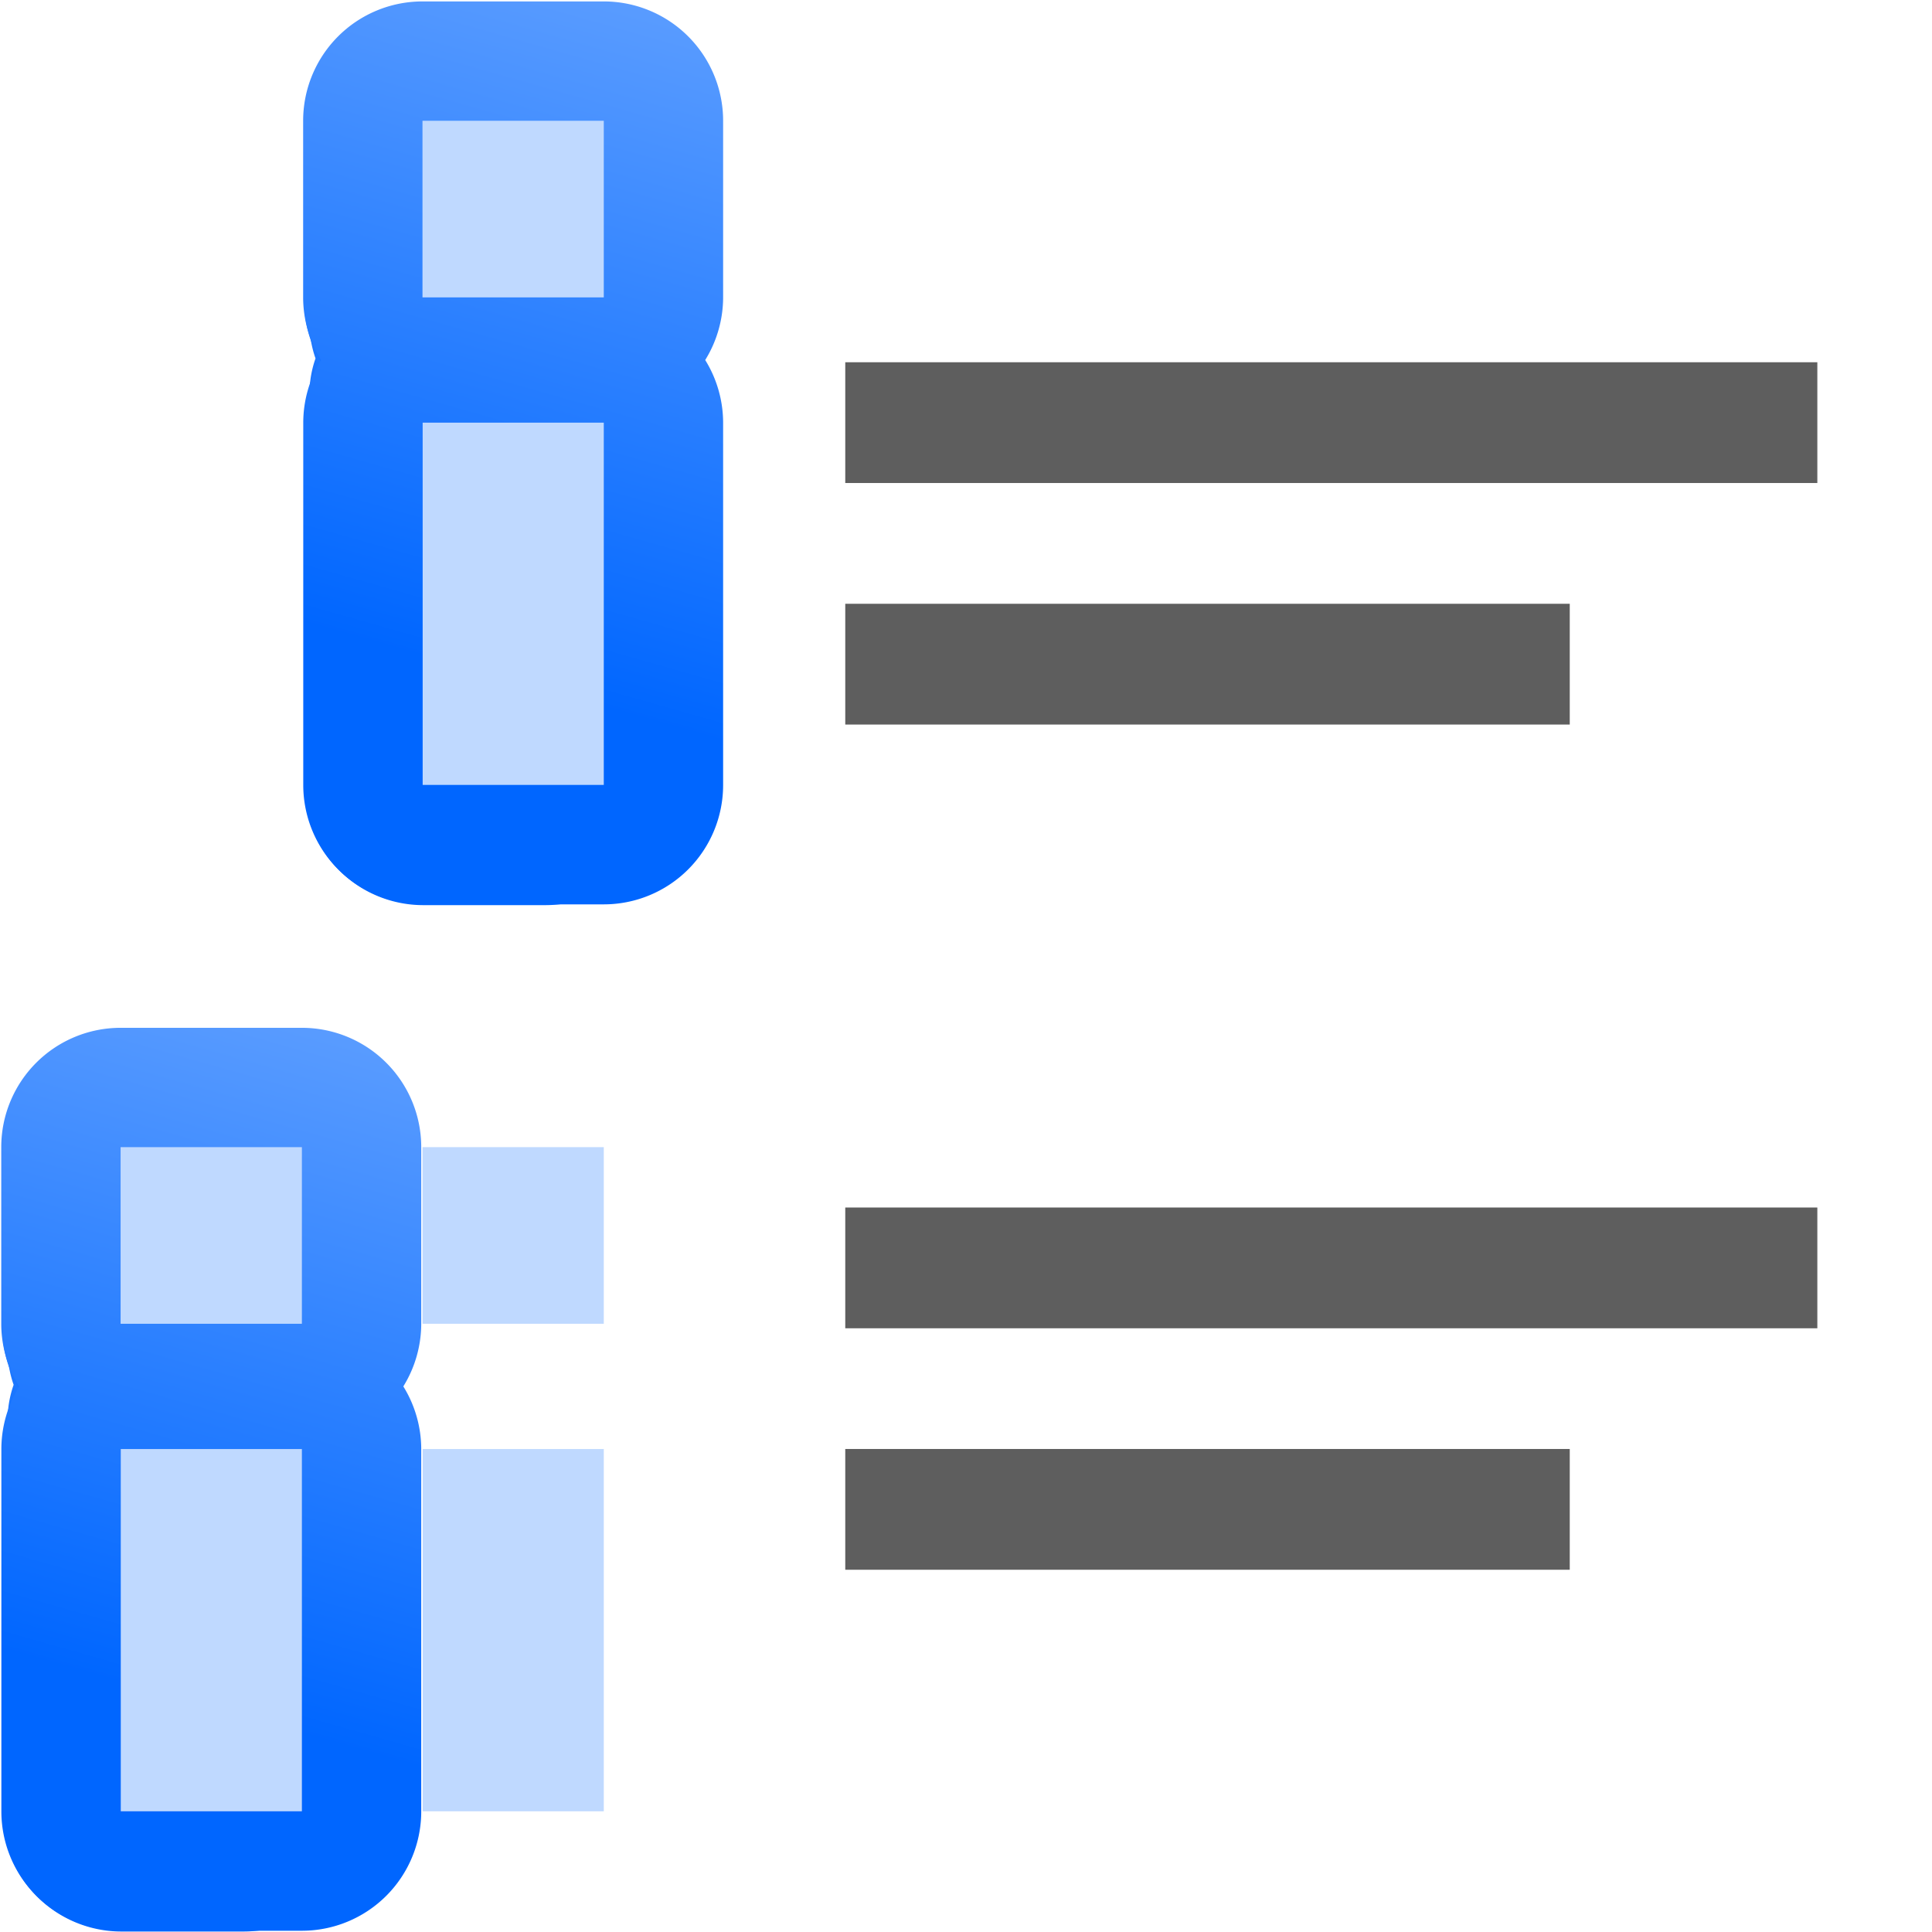 <svg height="128" viewBox="0 0 33.867 33.867" width="128" xmlns="http://www.w3.org/2000/svg" xmlns:xlink="http://www.w3.org/1999/xlink"><linearGradient id="a"><stop offset="0" stop-color="#06f"/><stop offset="1" stop-color="#80b3ff"/></linearGradient><linearGradient id="b" gradientUnits="userSpaceOnUse" x1="2.133" x2="6.887" xlink:href="#a" y1="271.95" y2="261.393"/><linearGradient id="c" gradientUnits="userSpaceOnUse" x1="19.057" x2="28" xlink:href="#a" y1="32" y2="-12"/><linearGradient id="d" gradientUnits="userSpaceOnUse" x1="8.716" x2="13.432" xlink:href="#a" y1="275.04" y2="258.409"/><g transform="translate(0 -263.133)"><path d="m3.971 265.498a1.839 1.839 0 0 0 -1.838 1.838v1.287a1.839 1.839 0 0 0 .105.607 1.839 1.839 0 0 0 -.105.605v6.729a1.839 1.839 0 0 0 1.838 1.838h1.746a1.839 1.839 0 0 0 1.838-1.838v-6.729a1.839 1.839 0 0 0 -.105-.607 1.839 1.839 0 0 0 .105-.605v-1.287a1.839 1.839 0 0 0 -1.838-1.838z" fill="url(#b)" transform="translate(3.293 .186)"/><g fill="#404040" fill-opacity=".839" transform="scale(-1 1)"><path d="m-31.857 269.483h17.04v2.117h-17.04z"/><path d="m-27.517 273.717h12.7v2.117h-12.7z"/><path d="m-31.857 284.3h17.04v2.117h-17.04z"/><path d="m-27.517 288.533h12.7v2.117h-12.7z"/></g><path d="m28 4.125a7.875 7.875 0 0 0 -7.875 7.875v7.955a7.875 7.875 0 0 0 1.115 4.021 7.875 7.875 0 0 0 -1.115 4.023v24a7.875 7.875 0 0 0 7.875 7.875h8.082a7.875 7.875 0 0 0 7.875-7.875v-24a7.875 7.875 0 0 0 -1.115-4.021 7.875 7.875 0 0 0 1.115-4.023v-7.955a7.875 7.875 0 0 0 -7.875-7.875z" fill="url(#c)" transform="matrix(.265 0 0 .265 0 263.133)"/><path d="m7.406 263.158a2.092 2.092 0 0 0 -2.092 2.092v3.096a2.092 2.092 0 0 0 .314 1.1 2.092 2.092 0 0 0 -.312 1.096v6.352a2.092 2.092 0 0 0 2.092 2.092h3.176a2.092 2.092 0 0 0 2.092-2.092v-6.352a2.092 2.092 0 0 0 -.314-1.098 2.092 2.092 0 0 0 .314-1.098v-3.096a2.092 2.092 0 0 0 -2.092-2.092z" fill="url(#d)"/><path d="m7.406 265.25v3.096h3.178v-3.096zm.003 5.292v6.35h3.175v-6.35z" fill="#bfd9ff"/><path d="m3.971 265.498a1.839 1.839 0 0 0 -1.838 1.838v1.287a1.839 1.839 0 0 0 .105.607 1.839 1.839 0 0 0 -.105.605v6.729a1.839 1.839 0 0 0 1.838 1.838h1.746a1.839 1.839 0 0 0 1.838-1.838v-6.729a1.839 1.839 0 0 0 -.105-.607 1.839 1.839 0 0 0 .105-.605v-1.287a1.839 1.839 0 0 0 -1.838-1.838z" fill="url(#b)" transform="translate(3.293 18.178)"/><path d="m28 4.125a7.875 7.875 0 0 0 -7.875 7.875v7.955a7.875 7.875 0 0 0 1.115 4.021 7.875 7.875 0 0 0 -1.115 4.023v24a7.875 7.875 0 0 0 7.875 7.875h8.082a7.875 7.875 0 0 0 7.875-7.875v-24a7.875 7.875 0 0 0 -1.115-4.021 7.875 7.875 0 0 0 1.115-4.023v-7.955a7.875 7.875 0 0 0 -7.875-7.875z" fill="url(#c)" transform="matrix(.265 0 0 .265 0 281.125)"/><path d="m7.406 263.158a2.092 2.092 0 0 0 -2.092 2.092v3.096a2.092 2.092 0 0 0 .314 1.1 2.092 2.092 0 0 0 -.312 1.096v6.352a2.092 2.092 0 0 0 2.092 2.092h3.176a2.092 2.092 0 0 0 2.092-2.092v-6.352a2.092 2.092 0 0 0 -.314-1.098 2.092 2.092 0 0 0 .314-1.098v-3.096a2.092 2.092 0 0 0 -2.092-2.092z" fill="url(#d)" transform="translate(0 17.992)"/><path d="m7.406 283.242v3.096h3.178v-3.096zm.003 5.292v6.35h3.175v-6.35z" fill="#bfd9ff"/><path d="m3.971 265.498a1.839 1.839 0 0 0 -1.838 1.838v1.287a1.839 1.839 0 0 0 .105.607 1.839 1.839 0 0 0 -.105.605v6.729a1.839 1.839 0 0 0 1.838 1.838h1.746a1.839 1.839 0 0 0 1.838-1.838v-6.729a1.839 1.839 0 0 0 -.105-.607 1.839 1.839 0 0 0 .105-.605v-1.287a1.839 1.839 0 0 0 -1.838-1.838z" fill="url(#b)" transform="translate(-1.999 18.178)"/><path d="m28 4.125a7.875 7.875 0 0 0 -7.875 7.875v7.955a7.875 7.875 0 0 0 1.115 4.021 7.875 7.875 0 0 0 -1.115 4.023v24a7.875 7.875 0 0 0 7.875 7.875h8.082a7.875 7.875 0 0 0 7.875-7.875v-24a7.875 7.875 0 0 0 -1.115-4.021 7.875 7.875 0 0 0 1.115-4.023v-7.955a7.875 7.875 0 0 0 -7.875-7.875z" fill="url(#c)" transform="matrix(.265 0 0 .265 -5.292 281.125)"/><path d="m7.406 263.158a2.092 2.092 0 0 0 -2.092 2.092v3.096a2.092 2.092 0 0 0 .314 1.1 2.092 2.092 0 0 0 -.312 1.096v6.352a2.092 2.092 0 0 0 2.092 2.092h3.176a2.092 2.092 0 0 0 2.092-2.092v-6.352a2.092 2.092 0 0 0 -.314-1.098 2.092 2.092 0 0 0 .314-1.098v-3.096a2.092 2.092 0 0 0 -2.092-2.092z" fill="url(#d)" transform="translate(-5.292 17.992)"/><path d="m2.114 283.242v3.096h3.178v-3.096zm.003 5.292v6.35h3.175v-6.35z" fill="#bfd9ff"/></g></svg>